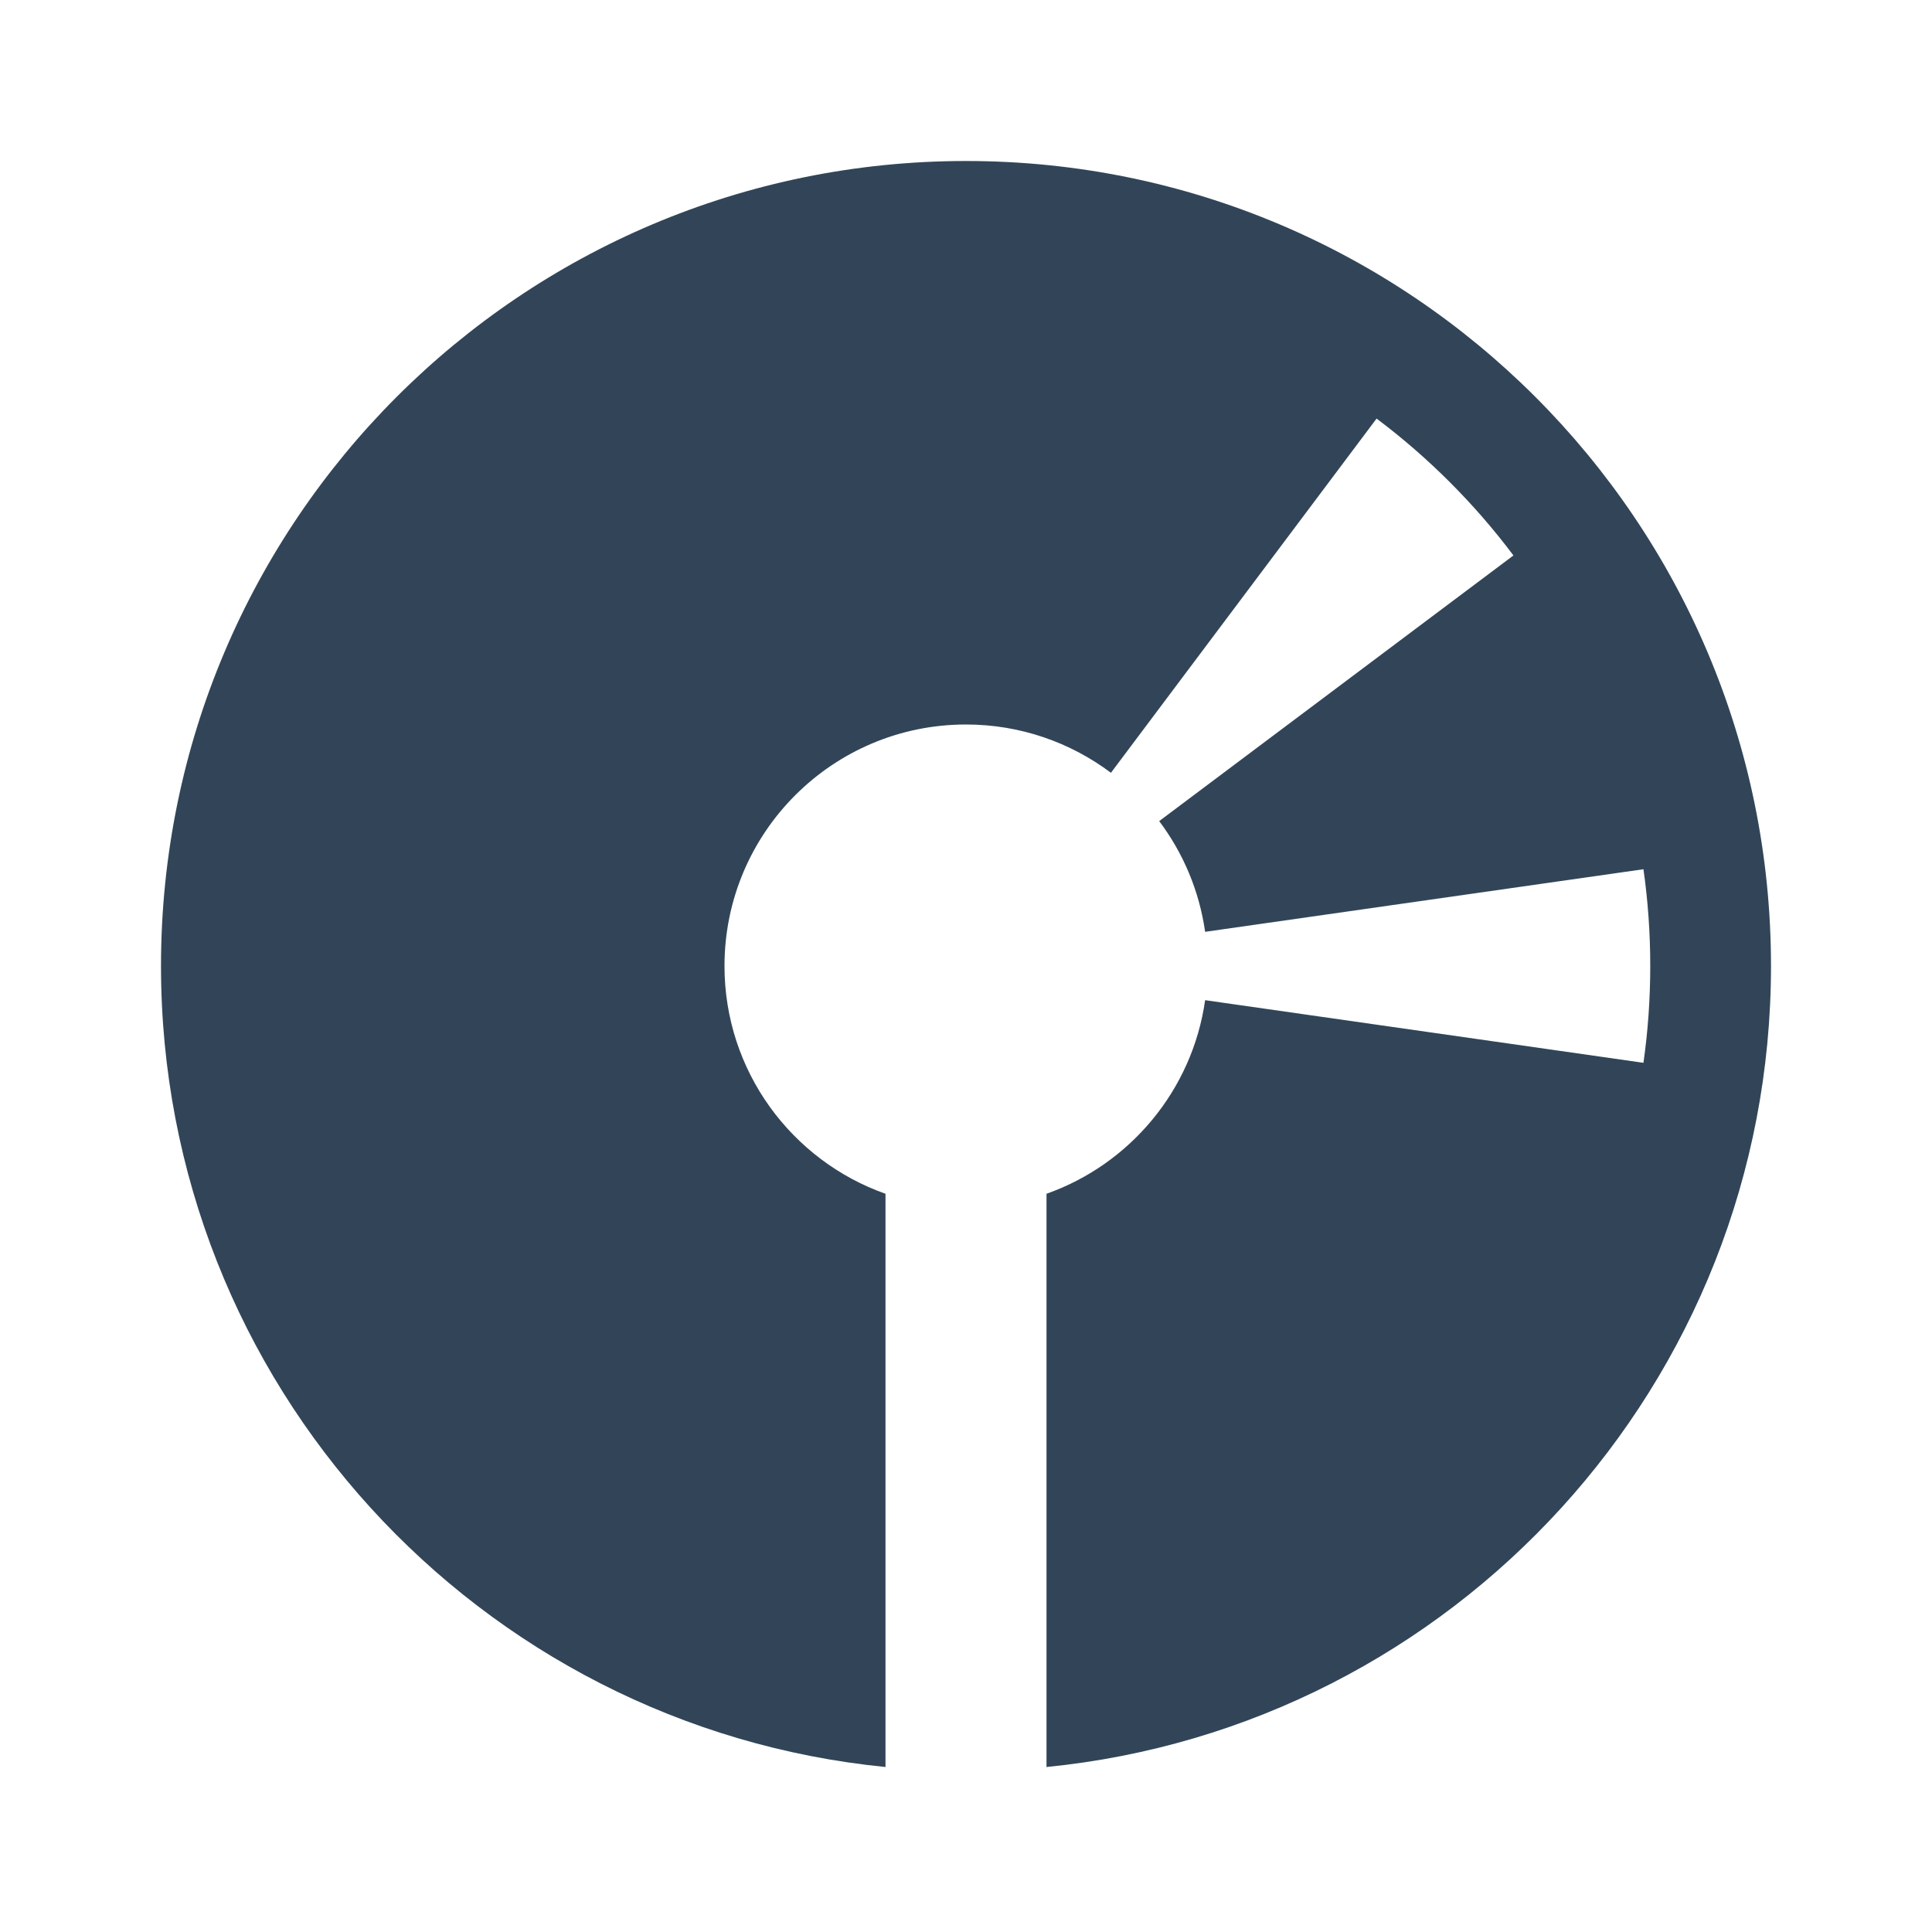 <svg width="48" height="48" viewBox="0 0 48 48" fill="none" xmlns="http://www.w3.org/2000/svg">
<path d="M26 43.901C36.107 42.898 44 34.371 44 24C44 12.954 35.046 4 24 4C12.954 4 4 12.954 4 24C4 34.371 11.893 42.898 22 43.901V29.659C19.67 28.835 18 26.612 18 24C18 20.686 20.686 18 24 18C25.351 18 26.598 18.447 27.601 19.2L34.201 10.399C35.488 11.367 36.634 12.512 37.601 13.8L28.8 20.4C29.393 21.189 29.796 22.129 29.941 23.151L40.831 21.596C40.943 22.381 41 23.184 41 24C41 24.816 40.943 25.619 40.831 26.405L29.941 24.849C29.624 27.086 28.073 28.926 26 29.659V43.901Z" fill="#324558"/>
</svg>
